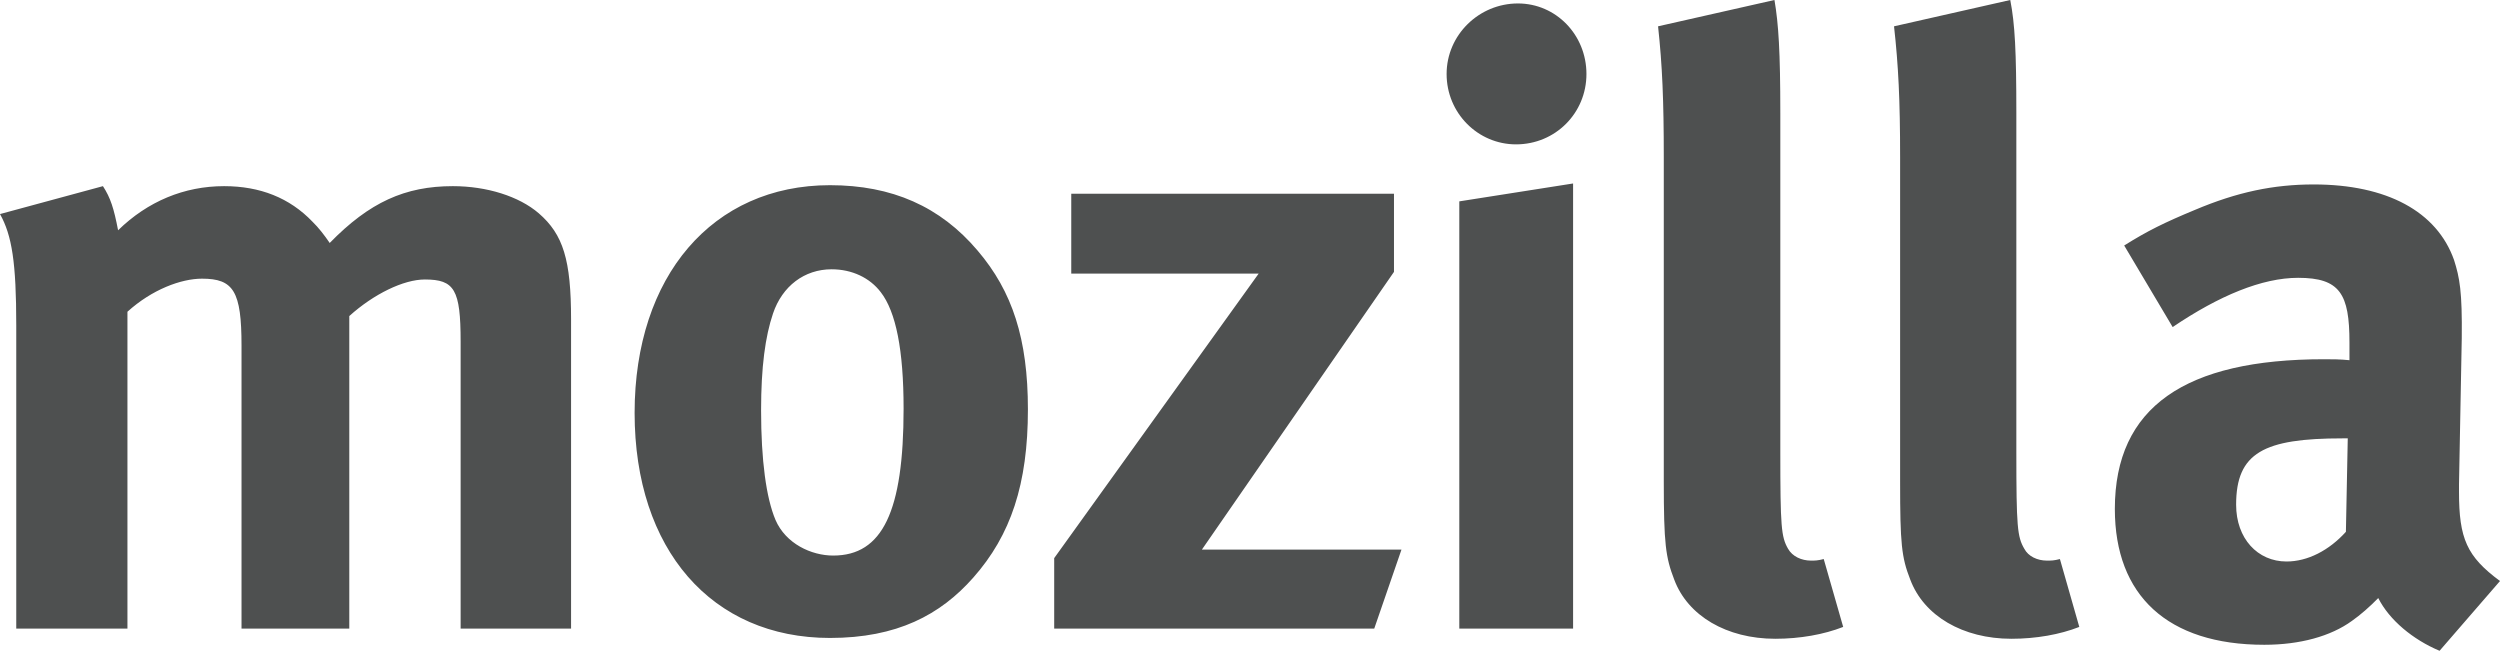 <?xml version="1.0" encoding="UTF-8" standalone="no"?>
<svg width="512px" height="134px" viewBox="0 0 512 134" version="1.1" xmlns="http://www.w3.org/2000/svg" xmlns:xlink="http://www.w3.org/1999/xlink" preserveAspectRatio="xMidYMid">
    <g>
        <path d="M21.083,38.124 C22.634,40.519 23.318,42.654 24.184,47.16 C30.249,41.24 37.728,38.124 45.891,38.124 C53.263,38.124 59.314,40.519 63.995,45.405 C65.257,46.63 66.473,48.21 67.522,49.761 C75.669,41.416 82.966,38.124 92.74,38.124 C99.702,38.124 106.299,40.206 110.328,43.672 C115.359,48.02 116.955,53.248 116.955,65.418 L116.955,128.737 L94.337,128.737 L94.337,69.955 C94.337,59.299 93.075,57.239 87.01,57.239 C82.662,57.239 76.552,60.204 71.535,64.726 L71.535,128.737 L49.463,128.737 L49.463,70.79 C49.463,59.679 47.853,57.071 41.377,57.071 C37.075,57.071 31.116,59.299 26.1,63.844 L26.1,128.737 L3.329,128.737 L3.329,66.625 C3.329,53.765 2.447,48.21 0,43.84 L21.083,38.124 Z M158.318,64.193 C156.721,68.906 155.871,75.161 155.871,84.039 C155.871,94.276 156.919,101.969 158.819,106.475 C160.916,111.347 166.162,113.779 170.644,113.779 C180.739,113.779 185.056,104.743 185.056,83.697 C185.056,71.687 183.49,63.844 180.374,59.832 C178.138,56.898 174.506,55.15 170.311,55.15 C164.732,55.15 160.202,58.615 158.318,64.193 Z M200.225,51.334 C207.34,59.679 210.517,69.415 210.517,83.849 C210.517,99.156 207.006,109.613 199.329,118.294 C192.58,125.94 183.687,130.653 169.976,130.653 C145.761,130.653 129.968,112.555 129.968,84.563 C129.968,56.546 145.928,37.926 169.976,37.926 C182.669,37.926 192.58,42.29 200.225,51.334 Z M285.487,39.675 L285.487,55.68 L246.148,112.555 L287.023,112.555 L281.444,128.737 L215.899,128.737 L215.899,114.304 L257.777,56.032 L219.394,56.032 L219.394,39.675 L285.487,39.675 Z M322.169,37.577 L322.169,128.737 L298.865,128.737 L298.865,41.24 L322.169,37.577 Z M324.904,15.155 C324.904,23.168 318.535,29.566 310.479,29.566 C302.68,29.566 296.266,23.168 296.266,15.155 C296.266,7.16 302.894,0.707 310.872,0.707 C318.687,0.707 324.904,7.16 324.904,15.155 Z M364.609,23.168 L364.609,92.559 C364.609,107.889 364.792,109.949 366.19,112.381 C367.072,113.961 368.956,114.814 370.903,114.814 C371.738,114.814 372.24,114.814 373.501,114.493 L377.484,128.394 C373.501,129.952 368.622,130.821 363.577,130.821 C353.634,130.821 345.639,126.137 342.871,118.673 C341.123,114.144 340.743,111.347 340.743,98.655 L340.743,32.18 C340.743,20.536 340.44,13.422 339.572,5.389 L363.409,0 C364.244,4.865 364.609,10.61 364.609,23.168 Z M412.947,23.168 L412.947,92.559 C412.947,107.889 413.146,109.949 414.575,112.381 C415.395,113.961 417.279,114.814 419.226,114.814 C420.108,114.814 420.64,114.814 421.87,114.493 L425.839,128.394 C421.87,129.952 416.99,130.821 411.929,130.821 C402.004,130.821 393.993,126.137 391.211,118.673 C389.433,114.144 389.143,111.347 389.143,98.655 L389.143,32.18 C389.143,20.536 388.795,13.422 387.897,5.389 L411.701,0 C412.66,4.865 412.947,10.61 412.947,23.168 Z M479.725,89.777 C463.612,89.777 457.958,92.711 457.958,103.367 C457.958,110.298 462.366,114.995 468.278,114.995 C472.611,114.995 476.99,112.73 480.441,108.915 L480.821,89.777 L479.725,89.777 Z M449.52,42.988 C458.186,39.324 465.636,37.774 473.843,37.774 C488.832,37.774 499.077,43.323 502.587,53.248 C503.743,56.898 504.275,59.679 504.169,69.254 L503.605,99.156 L503.605,100.736 C503.605,110.298 505.187,113.961 512,118.994 L499.624,133.282 C494.181,131.002 489.333,126.989 487.067,122.481 C485.35,124.237 483.419,125.94 481.655,127.171 C477.339,130.304 471.031,132.051 463.734,132.051 C443.898,132.051 433.121,121.942 433.121,104.233 C433.121,83.325 447.592,73.572 475.925,73.572 C477.628,73.572 479.239,73.572 481.17,73.77 L481.17,70.138 C481.17,60.204 479.239,56.898 470.666,56.898 C463.278,56.898 454.507,60.53 444.96,66.982 L435.034,50.278 C439.762,47.312 443.244,45.588 449.52,42.988 L449.52,42.988 Z" fill="#4E5050"></path>
    </g>
</svg>
